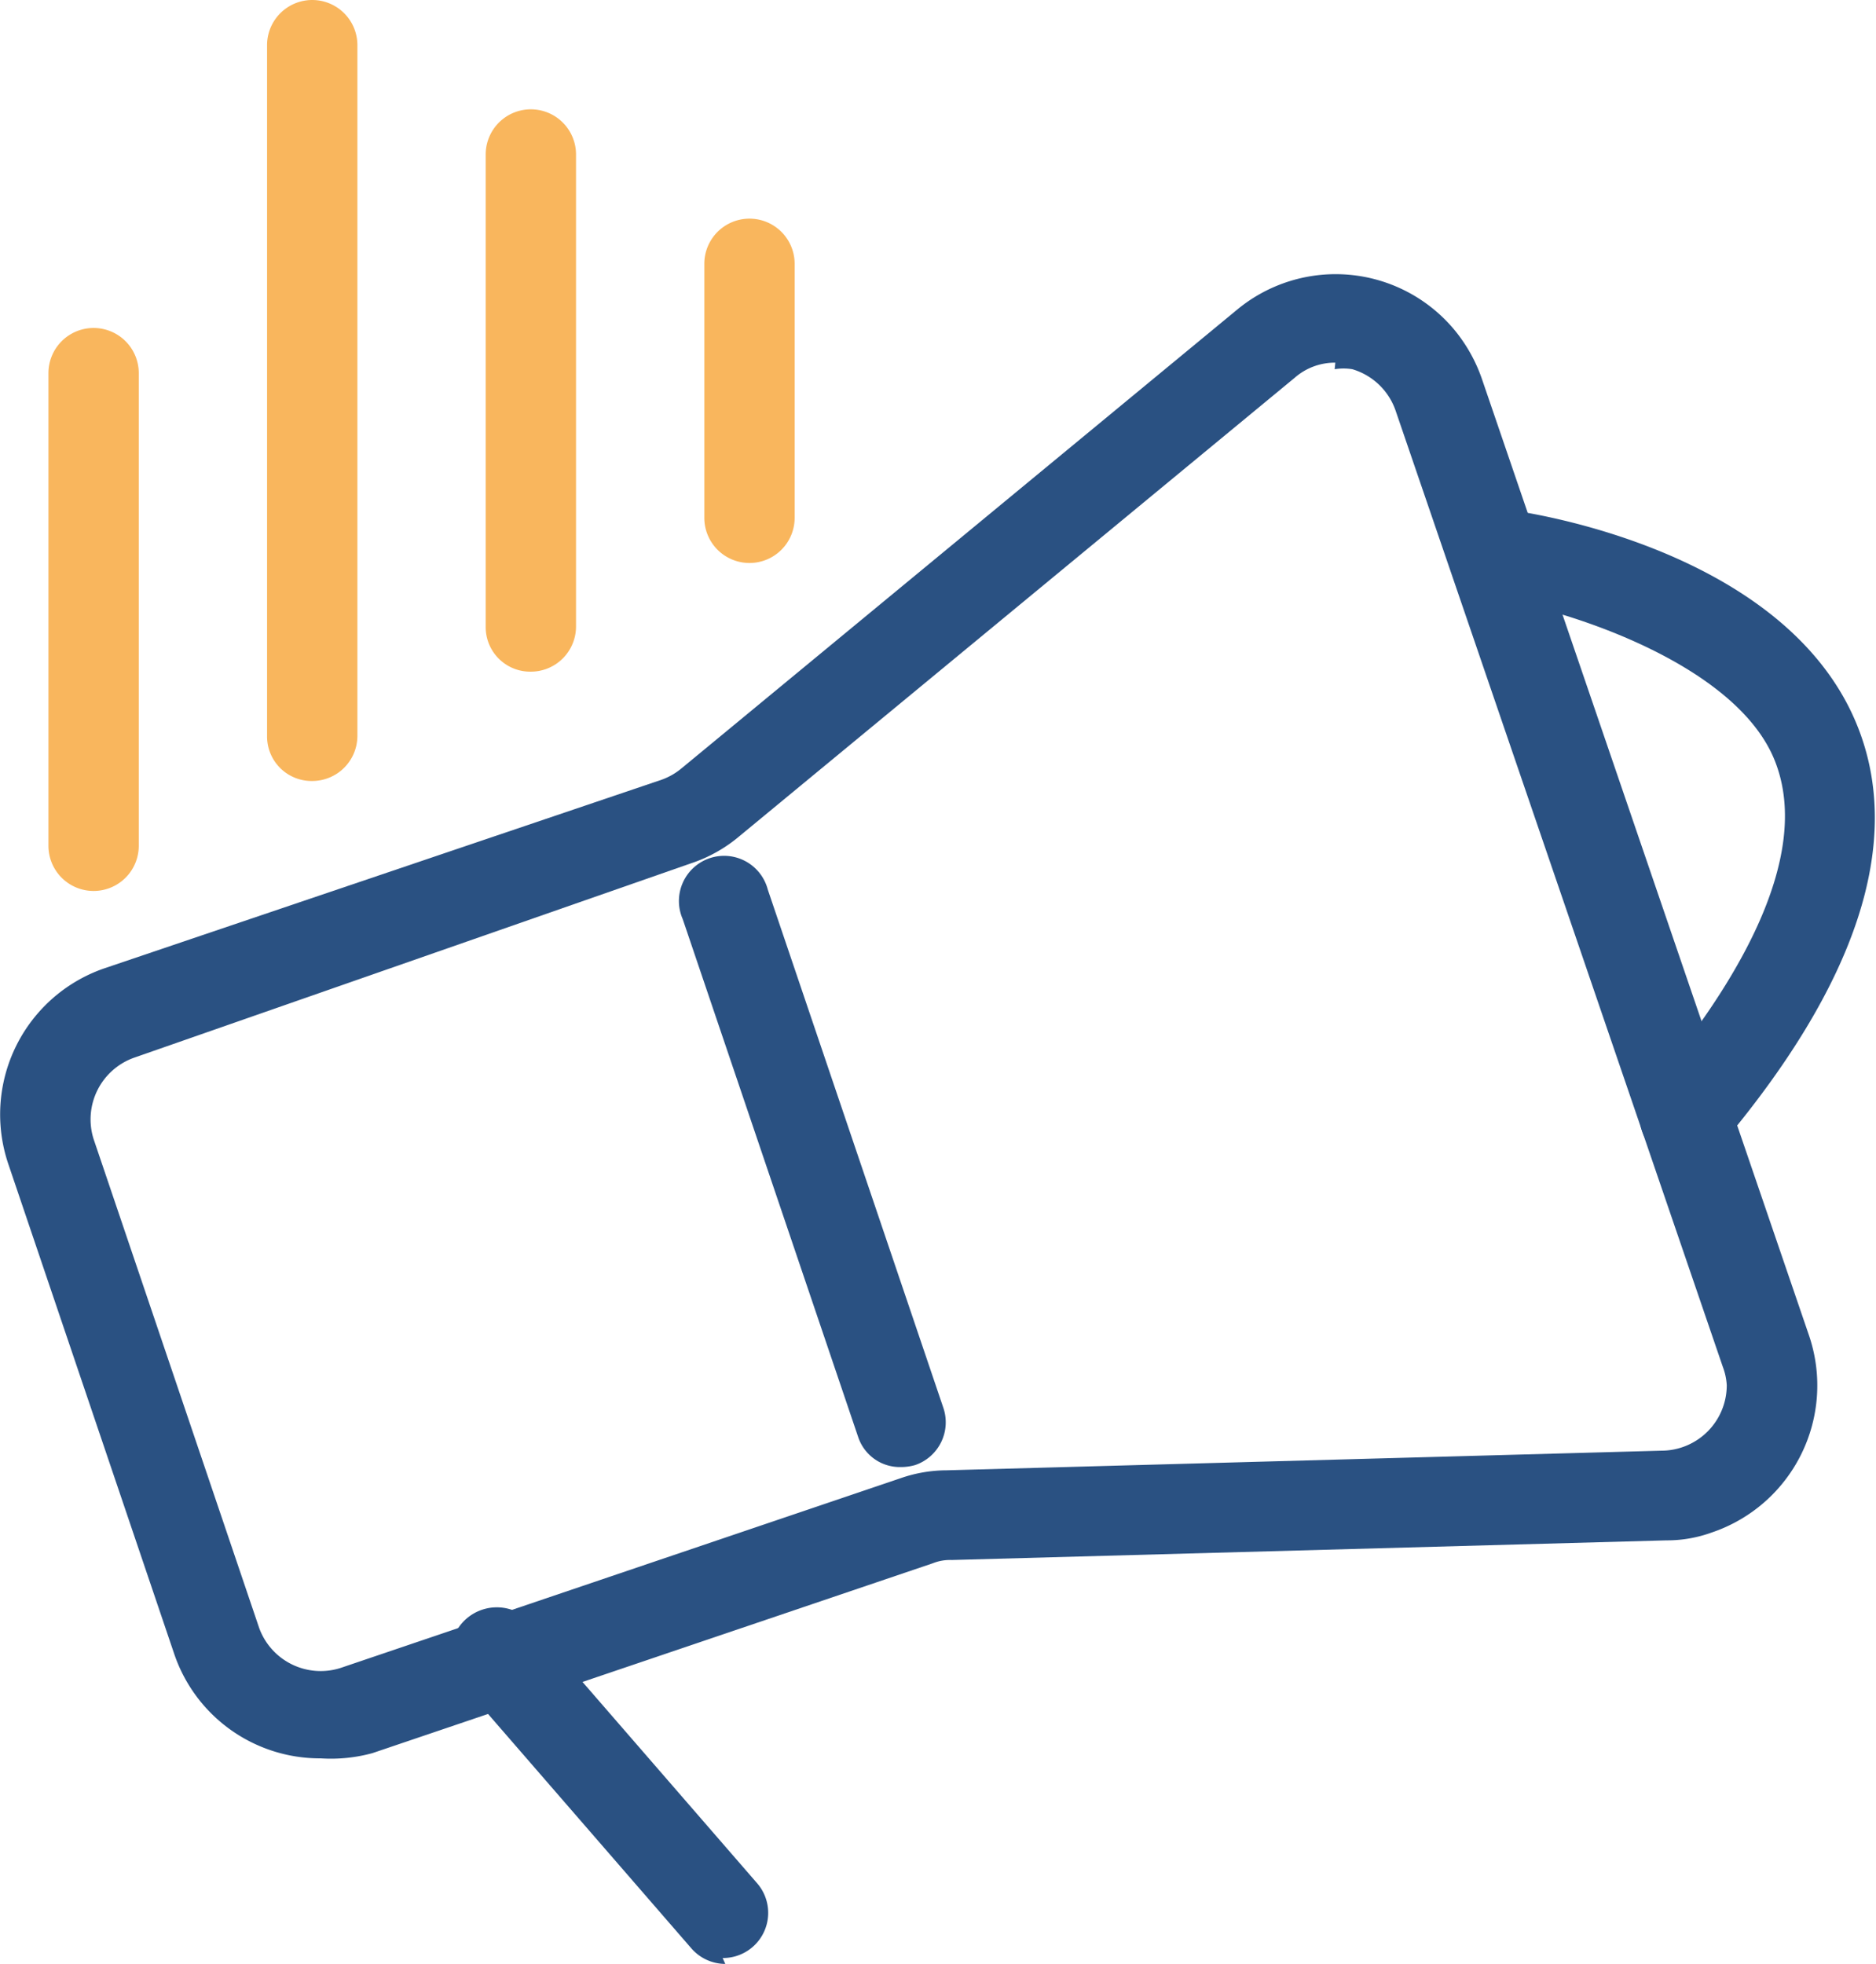 <svg id="Layer_1" data-name="Layer 1" xmlns="http://www.w3.org/2000/svg" viewBox="0 0 28.66 30"><defs><style>.cls-1{fill:#f9b65d;}.cls-2{fill:#2a5182;}</style></defs><g id="Group_1000" data-name="Group 1000"><g id="Group_992" data-name="Group 992"><path id="Path_792" data-name="Path 792" class="cls-1" d="M87.2,98.45a.69.69,0,0,1-.69-.69h0V90.54a.69.69,0,0,1,1.38,0v7.22a.69.69,0,0,1-.69.69Z" transform="translate(-85.77 -84.84)"/></g><g id="Group_993" data-name="Group 993"><path id="Path_793" data-name="Path 793" class="cls-1" d="M93.88,95.1a.68.68,0,0,1-.69-.68h0V87.2a.69.69,0,1,1,1.38,0v7.21a.69.69,0,0,1-.69.69Z" transform="translate(-85.77 -84.84)"/></g><g id="Group_994" data-name="Group 994"><path id="Path_794" data-name="Path 794" class="cls-1" d="M97.22,93.44a.69.69,0,0,1-.69-.69h0V88.87a.69.69,0,0,1,1.38,0v3.88a.69.69,0,0,1-.69.69Z" transform="translate(-85.77 -84.84)"/></g><g id="Group_995" data-name="Group 995"><path id="Path_795" data-name="Path 795" class="cls-1" d="M90.54,96.77a.68.68,0,0,1-.69-.68h0V85.53a.69.69,0,0,1,1.38,0h0V96.08a.69.69,0,0,1-.69.69Z" transform="translate(-85.77 -84.84)"/></g><g id="Group_996" data-name="Group 996"><path id="Path_796" data-name="Path 796" class="cls-2" d="M90.67,111.7a2.35,2.35,0,0,1-2.24-1.6l-2.53-7.47a2.36,2.36,0,0,1,1.47-3l8.51-2.88a1,1,0,0,0,.31-.18l8.48-7a2.36,2.36,0,0,1,3.32.31,2.41,2.41,0,0,1,.42.75l5,14.62a2.37,2.37,0,0,1-1.49,3,2,2,0,0,1-.69.12l-10.92.3a.71.71,0,0,0-.29.05l-8.56,2.9A2.4,2.4,0,0,1,90.67,111.7Zm15.5-21.32a.93.93,0,0,0-.62.23l-8.48,7a2.23,2.23,0,0,1-.75.42L87.81,101a1,1,0,0,0-.61,1.24l2.53,7.47a1,1,0,0,0,1.24.61l8.56-2.9a2.15,2.15,0,0,1,.7-.12l10.92-.3a1,1,0,0,0,1-1,.94.94,0,0,0-.06-.28l-5-14.61a1,1,0,0,0-.66-.63.84.84,0,0,0-.27,0Zm-1.07-.3Z" transform="translate(-85.77 -84.84)"/></g><g id="Group_997" data-name="Group 997"><path id="Path_797" data-name="Path 797" class="cls-2" d="M99.53,107.25a.67.67,0,0,1-.65-.46L96.2,98.88a.69.69,0,1,1,1.3-.45h0l2.68,7.91a.69.69,0,0,1-.43.88A.78.78,0,0,1,99.53,107.25Z" transform="translate(-85.77 -84.84)"/></g><g id="Group_998" data-name="Group 998"><path id="Path_798" data-name="Path 798" class="cls-2" d="M96.85,114.84a.69.69,0,0,1-.52-.24l-3.47-4a.69.69,0,0,1,1-1l0,0,3.47,4a.69.69,0,0,1-.52,1.15Z" transform="translate(-85.77 -84.84)"/></g><g id="Group_999" data-name="Group 999"><path id="Path_799" data-name="Path 799" class="cls-2" d="M111.51,102.59a.69.69,0,0,1-.69-.69.73.73,0,0,1,.16-.45c1.21-1.43,2.52-3.47,1.9-5s-3.38-2.36-4.38-2.48a.69.69,0,0,1-.6-.76.68.68,0,0,1,.75-.6h0c.18,0,4.39.54,5.5,3.33.7,1.76,0,3.93-2.12,6.43A.71.71,0,0,1,111.51,102.59Z" transform="translate(-85.77 -84.84)"/></g></g></svg>